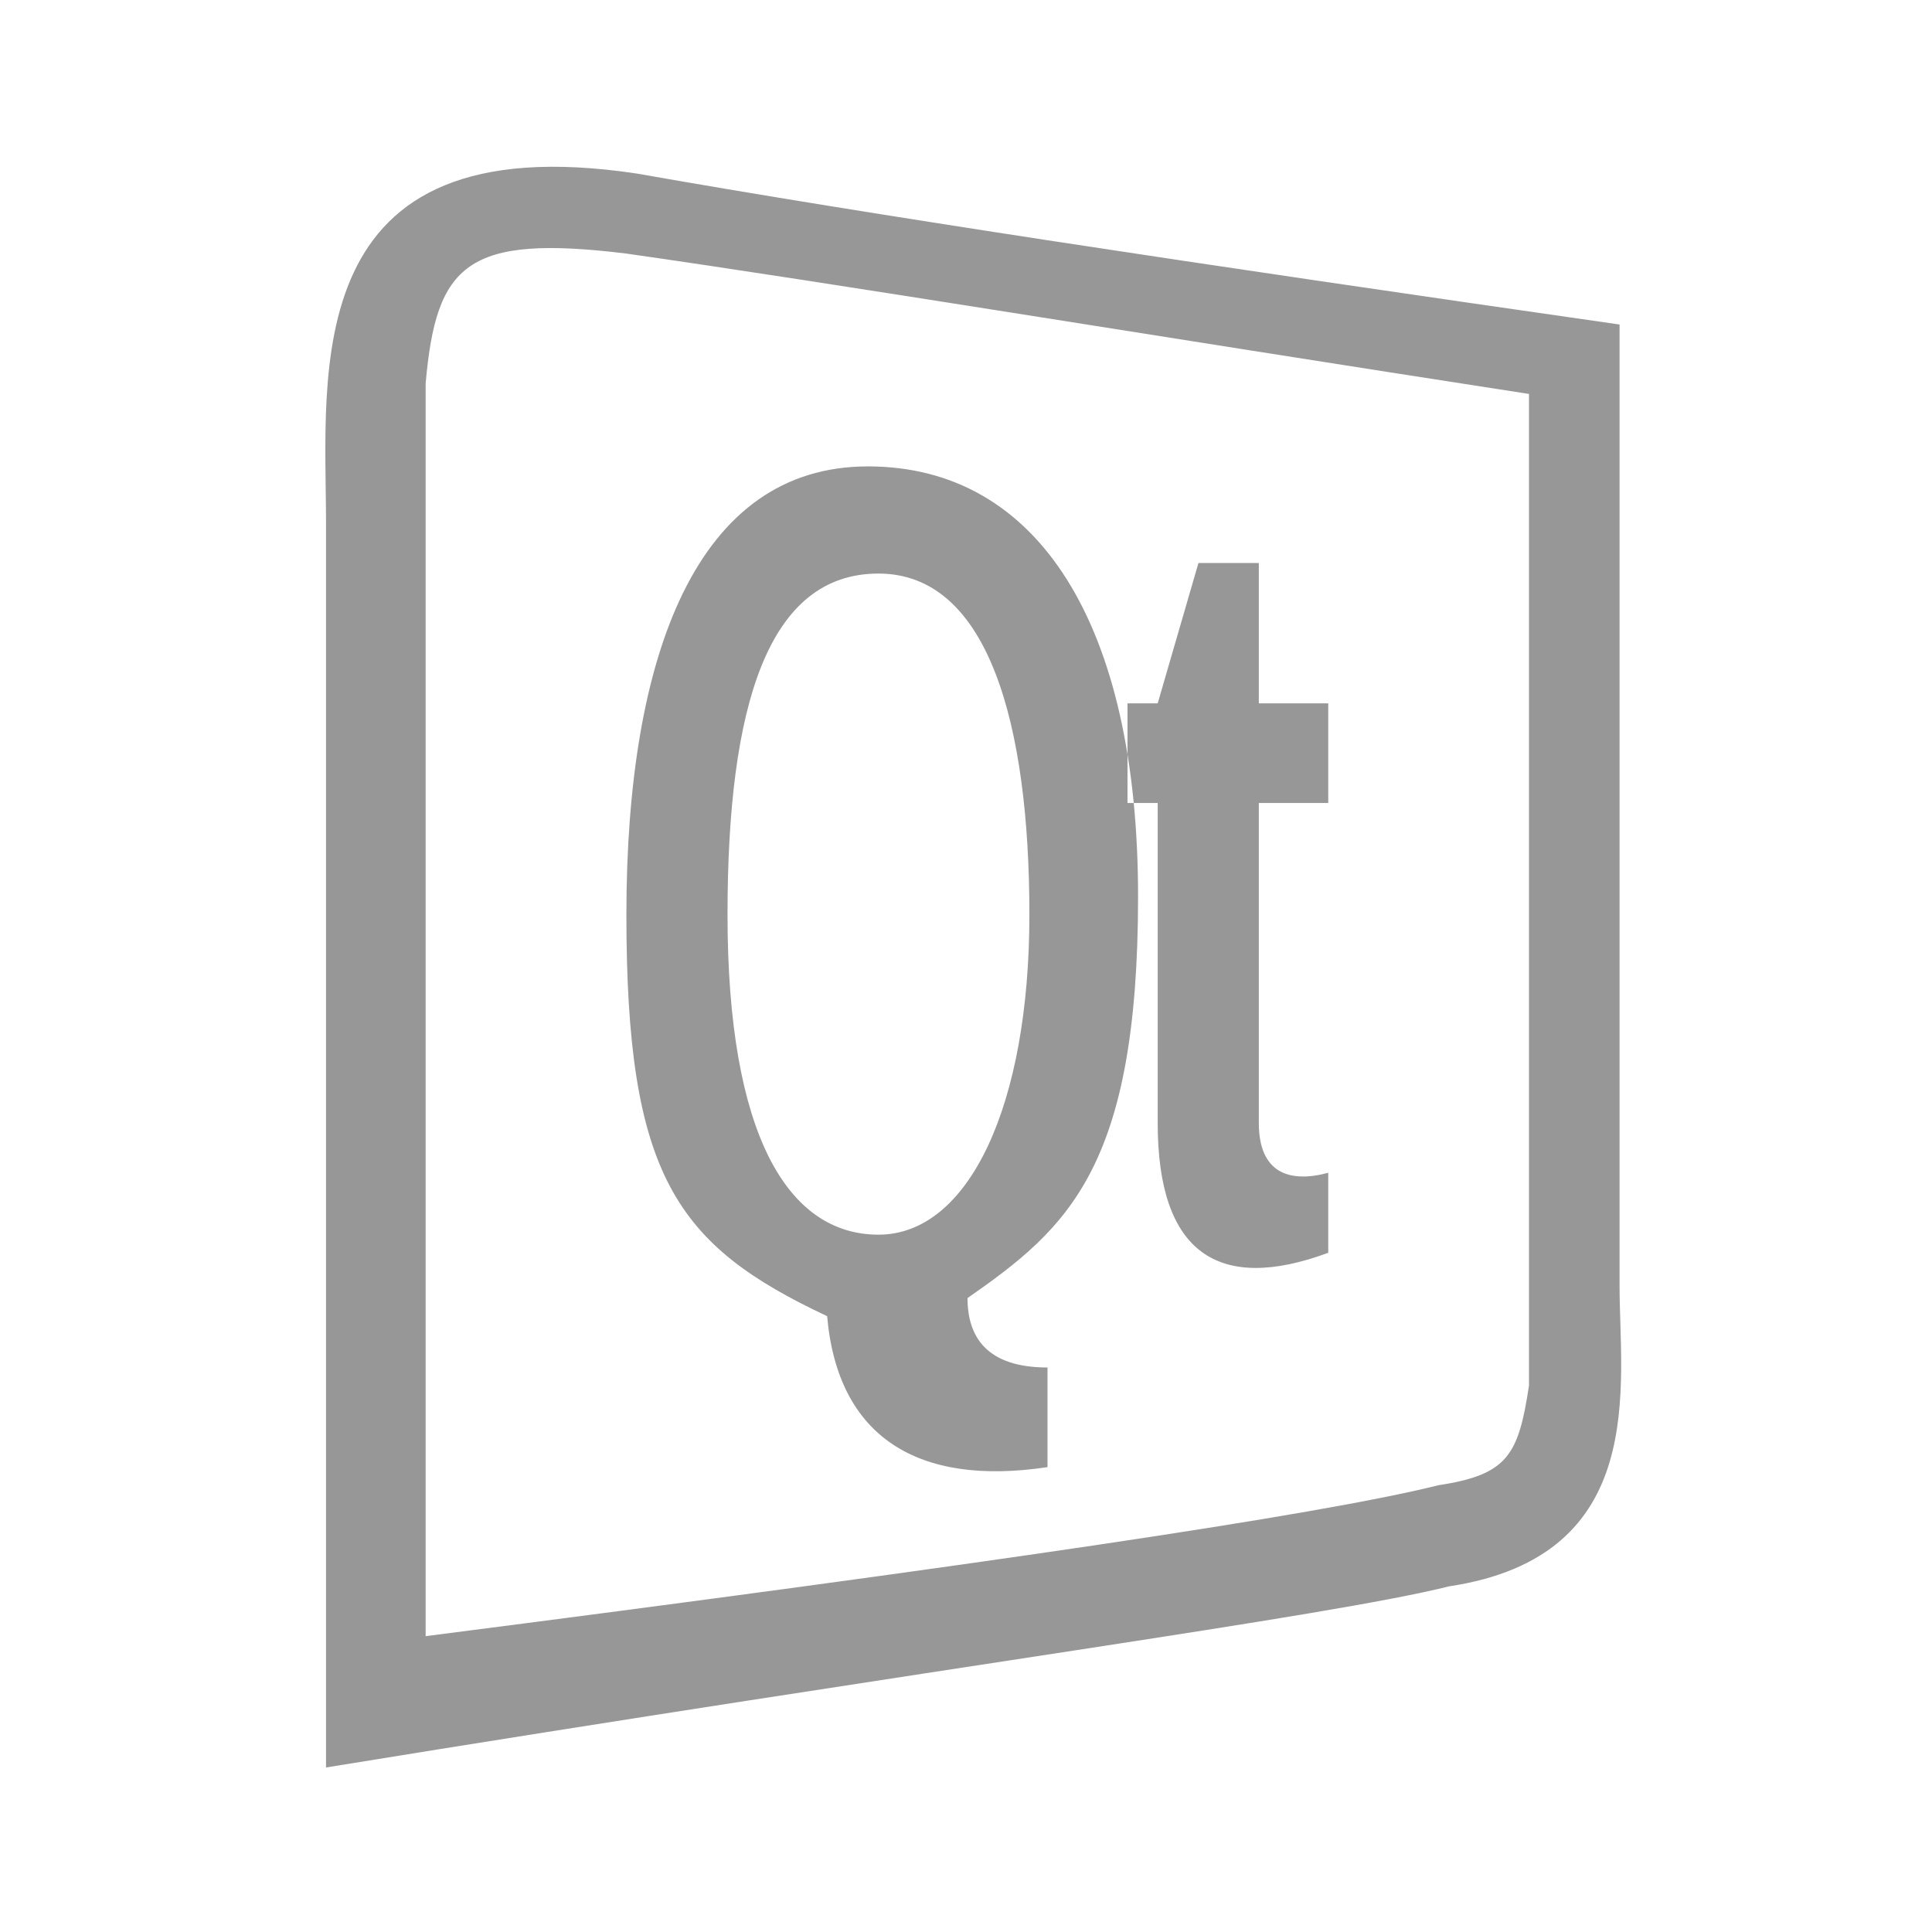 <?xml version="1.0" encoding="utf-8"?>
<!-- Generator: Adobe Illustrator 21.0.0, SVG Export Plug-In . SVG Version: 6.00 Build 0)  -->
<svg version="1.1" id="图层_1" xmlns="http://www.w3.org/2000/svg" xmlns:xlink="http://www.w3.org/1999/xlink" x="0px" y="0px"
	 viewBox="0 0 128 128" style="enable-background:new 0 0 128 128;" xml:space="preserve">
<style type="text/css">
	.st0{fill:#979797;}
</style>
<title>qt</title>
<desc>Created with Sketch.</desc>
<g id="Page-1">
	<g id="概览展开" transform="translate(-349, -278)">
		<g id="文件下拉-copy-2" transform="translate(340, 161)">
			<g id="Group-11" transform="translate(9, 18)">
				<path id="qt" class="st0" d="M95.3,197.4c4.6-0.7,5.3-2,6-6.6c0-1.3,0-2,0-4.6c0-1.3,0-2,0-2.7v-58.4c-25.9-4-45.8-7.3-59.8-9.3
					c-10.6-1.3-12.6,0.7-13.3,8.6c0,1.3,0,2.7,0,6c0,1.3,0,2,0,2v75C64.8,202.7,87.3,199.4,95.3,197.4z M21.6,133.7
					c0-10-2-26.6,20.6-23.2c15.3,2.7,37.2,6,65.1,10v63.7c0,6.6,2,17.9-11.3,19.9c-8,2-33.2,5.3-74.4,12V133.7z M41.5,159.6
					c0,17.3,3.3,21.9,13.3,26.6c0.7,8,6,11.3,14.6,10v-6.6c-4,0-5.3-2-5.3-4.6c6.6-4.6,11.3-8.6,11.3-26.6s-6.6-28.5-17.9-28.5
					S41.5,142.3,41.5,159.6z M48.2,159.6c0-13.9,2.7-22.6,10-22.6s10,10,10,22.6s-4,21.2-10,21.2S48.2,174.2,48.2,159.6z
					 M79.4,136.3h4v9.3H88v6.6h-4.6c0,12,0,18.6,0,21.2c0,3.3,2,4,4.6,3.3c0,2.7,0,4,0,5.3c-7.3,2.7-11.3,0-11.3-8.6s0-15.3,0-21.2
					h-2v-6.6h2L79.4,136.3z"/>
			</g>
		</g>
	</g>
</g>
</svg>
